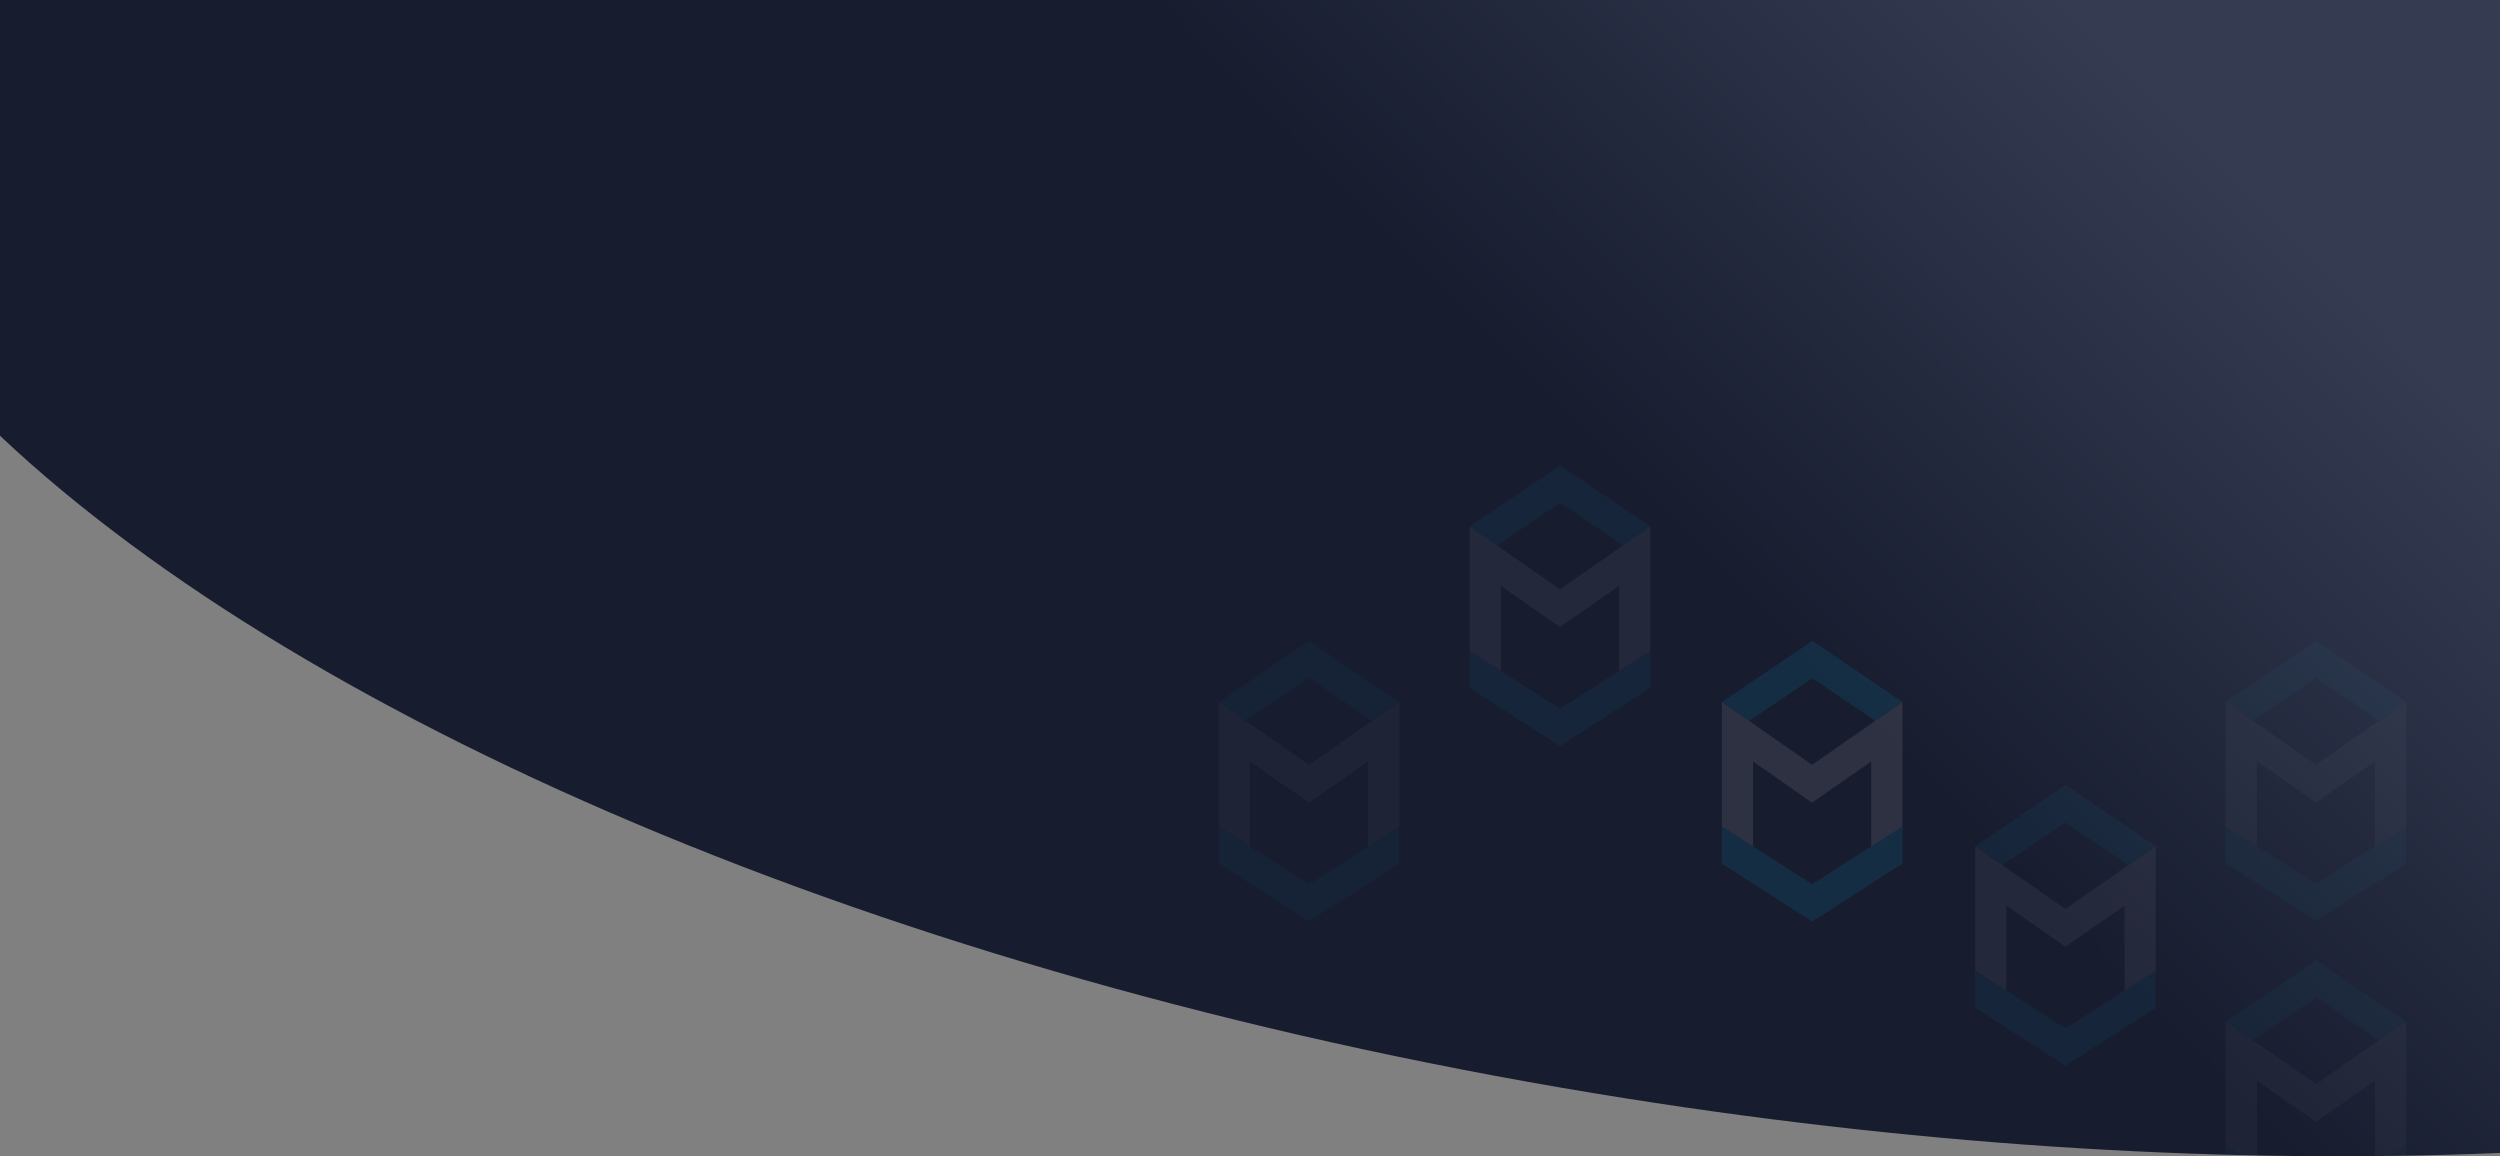 <svg xmlns="http://www.w3.org/2000/svg" xmlns:xlink="http://www.w3.org/1999/xlink" width="1440" height="666" viewBox="0 0 1440 666">
    <rect x="0" y="0" width="1440" height="666" fill="#808080" stroke="none"/>
    <defs>
        <linearGradient id="b" x1="100%" x2="69.959%" y1="60.351%" y2="46.272%">
            <stop offset="0%" stop-color="#353C52"/>
            <stop offset="100%" stop-color="#171C2F"/>
        </linearGradient>
        <path id="a" d="M1440 681H0V415.185C178.492 246.954 524.774 98.645 937.144 33.42 1114.573 5.354 1285.488-4.335 1440 2.092V681z"/>
    </defs>
    <g fill="none" fill-rule="evenodd" transform="translate(0 -15)">
        <mask id="c" fill="#fff">
            <use xlink:href="#a"/>
        </mask>
        <use fill="url(#b)" transform="matrix(1 0 0 -1 0 681.188)" xlink:href="#a"/>
        <g mask="url(#c)" opacity=".653">
            <g opacity=".149">
                <path fill="#FAFAFA" d="M1095.796 491.367l-18.008 11.415v-49.164l-34.015 23.7-34.016-23.7v49.083l-17.96-11.391v-71.984l51.908 36.161a.12.12 0 0 0 .135 0l51.956-36.16v72.04z"/>
                <path fill="#00CAFC" d="M1080.143 430.235l-36.225-24.535-36.452 24.58-15.67-10.898 52.145-35.264 51.855 35.264zM1043.797 545.814l-52-33.359v-21.409l52 33.247 52-33.247v21.41z"/>
            </g>
            <g opacity=".05">
                <path fill="#FAFAFA" d="M806 491.367l-18.008 11.415v-49.164l-34.016 23.7-34.015-23.7v49.083L702 491.31v-71.984l51.909 36.161a.12.12 0 0 0 .134 0L806 419.327v72.04z"/>
                <path fill="#00CAFC" d="M790.346 430.235L754.122 405.7l-36.452 24.58L702 419.381l52.144-35.264L806 419.382zM754 545.814l-52-33.359v-21.409l52 33.247 52-33.247v21.41z"/>
            </g>
            <g opacity=".05">
                <path fill="#FAFAFA" d="M1386 675.249l-18.008 11.415V637.5l-34.016 23.7-34.015-23.7v49.083L1282 675.19v-71.983l51.909 36.161a.12.12 0 0 0 .134 0L1386 603.208v72.04z"/>
                <path fill="#00CAFC" d="M1370.346 614.117l-36.224-24.535-36.452 24.58-15.67-10.898L1334.144 568 1386 603.264zM1334 729.696l-52-33.359v-21.409l52 33.247 52-33.247v21.41z"/>
            </g>
            <g opacity=".05">
                <path fill="#FAFAFA" d="M1386 491.249l-18.008 11.415V453.5l-34.016 23.7-34.015-23.7v49.083L1282 491.19v-71.983l51.909 36.161a.12.12 0 0 0 .134 0L1386 419.208v72.04z"/>
                <path fill="#00CAFC" d="M1370.346 430.117l-36.224-24.535-36.452 24.58-15.67-10.898L1334.144 384 1386 419.264zM1334 545.696l-52-33.359v-21.409l52 33.247 52-33.247v21.41z"/>
            </g>
            <g opacity=".08">
                <path fill="#FAFAFA" d="M950.564 390.249l-18.009 11.415V352.5l-34.015 23.7-34.015-23.7v49.083l-17.961-11.392v-71.983l51.909 36.161a.12.12 0 0 0 .134 0l51.957-36.161v72.04z"/>
                <path fill="#00CAFC" d="M934.91 329.117l-36.225-24.535-36.451 24.58-15.67-10.898L898.708 283l51.856 35.264zM898.564 444.696l-52-33.359v-21.409l52 33.247 52-33.247v21.41z"/>
            </g>
            <g opacity=".08">
                <path fill="#FAFAFA" d="M1241.699 574.404l-18.009 11.415v-49.163l-34.015 23.7-34.015-23.7v49.082l-17.961-11.391v-71.984l51.909 36.162a.12.12 0 0 0 .134 0l51.957-36.162v72.041z"/>
                <path fill="#00CAFC" d="M1226.045 513.272l-36.225-24.534-36.451 24.579-15.67-10.898 52.144-35.264 51.856 35.264zM1189.699 628.851l-52-33.358v-21.41l52 33.248 52-33.248v21.41z"/>
            </g>
        </g>
    </g>
</svg>
